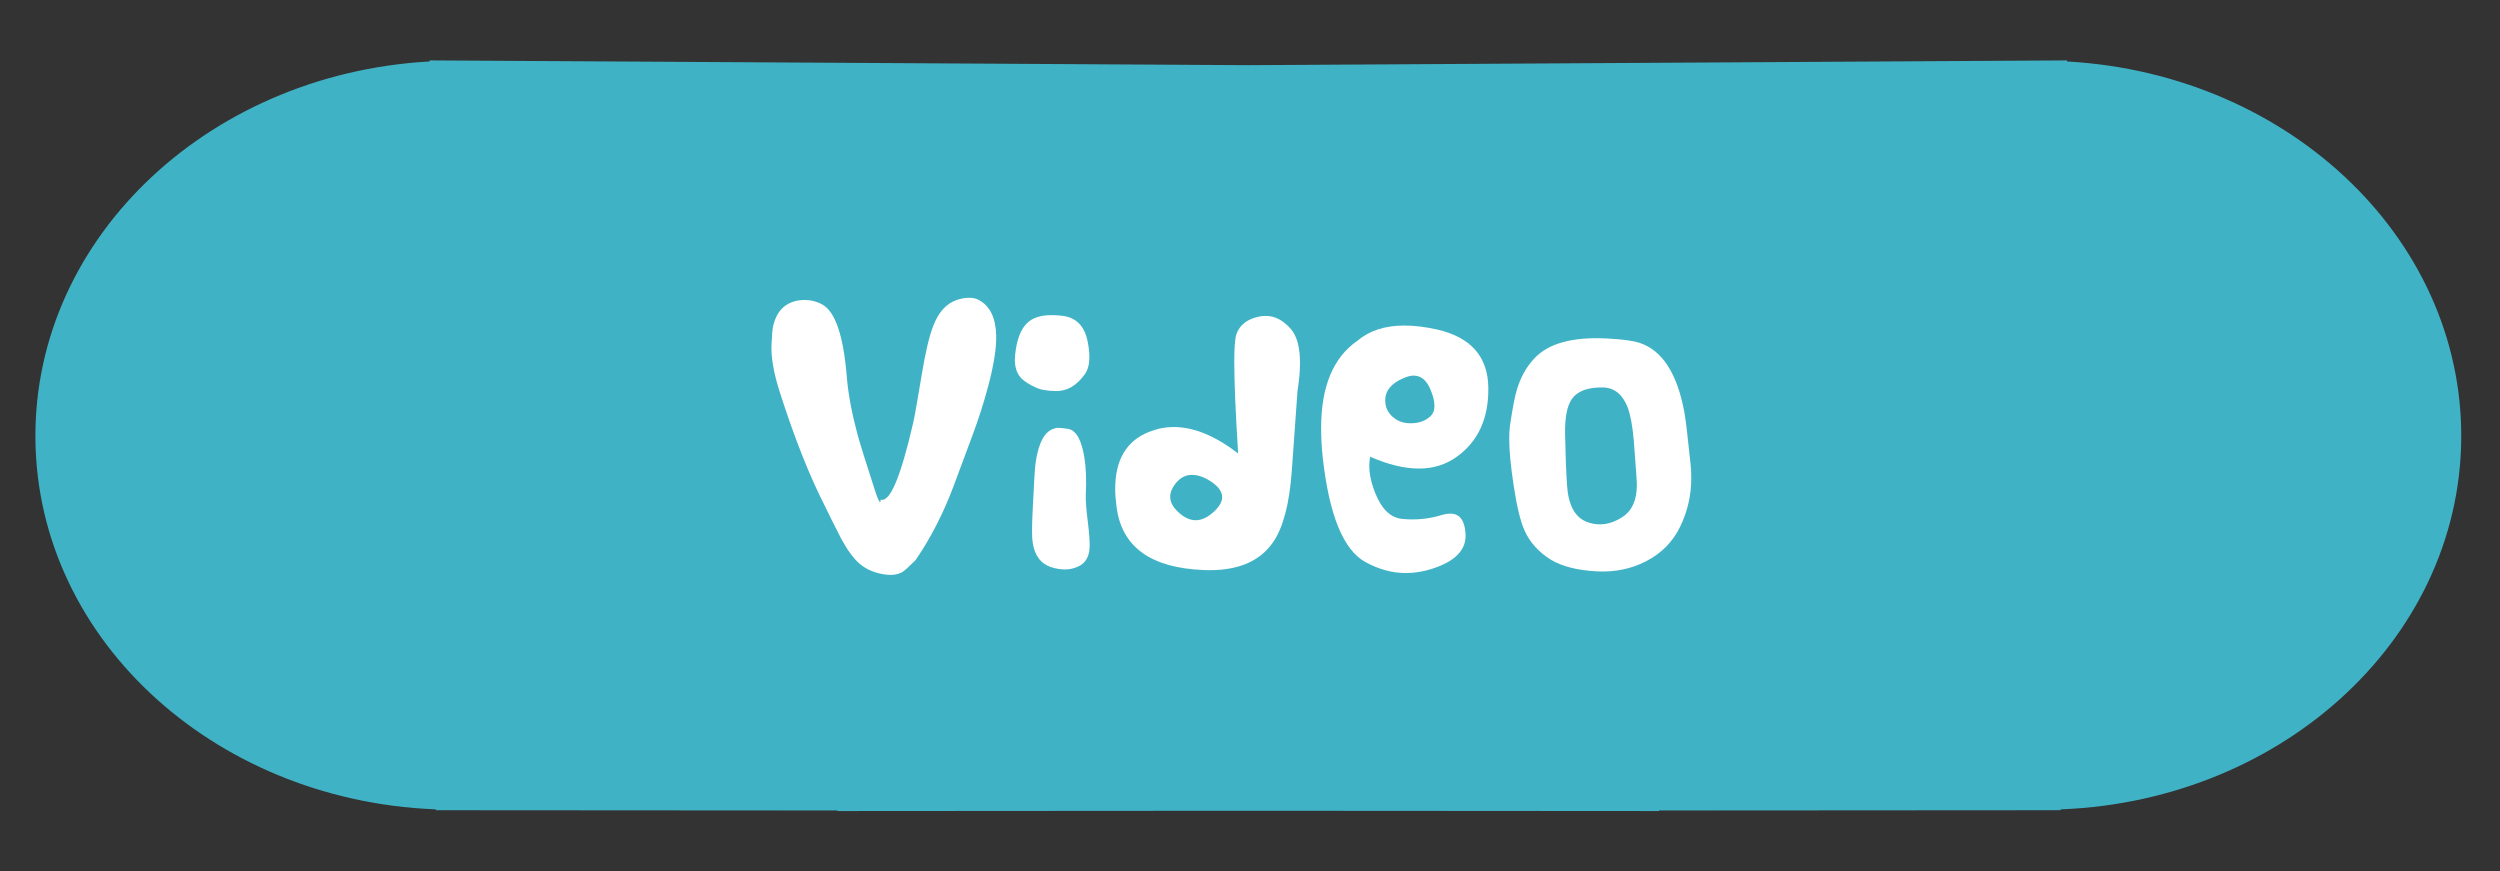 <?xml version="1.0" encoding="utf-8"?>
<!-- Generator: Adobe Illustrator 18.0.0, SVG Export Plug-In . SVG Version: 6.00 Build 0)  -->
<!DOCTYPE svg PUBLIC "-//W3C//DTD SVG 1.1//EN" "http://www.w3.org/Graphics/SVG/1.1/DTD/svg11.dtd">
<svg version="1.1" id="Layer_1" xmlns="http://www.w3.org/2000/svg" xmlns:xlink="http://www.w3.org/1999/xlink" x="0px" y="0px"
	 viewBox="0 0 129.874 45.274" enable-background="new 0 0 129.874 45.274" xml:space="preserve">
<rect x="0" y="0" width="129.874" height="45.274" fill="#333333" stroke="none"/>
<g id="XMLID_147_">
	<path id="XMLID_145_" fill="#3FB3C5" stroke="#3FB3C5" stroke-miterlimit="10" d="M106.879,3.671v-0.03l-42.03,0.245L22.819,3.641
		v0.03C11.366,4.083,2.253,12.509,2.34,22.789C2.425,33.068,11.68,41.34,23.137,41.56v0.03l20.875,0.014v0.029l20.837-0.014
		l20.837,0.014v-0.029l20.875-0.014l0.001-0.03c11.458-0.22,20.71-8.492,20.798-18.771C127.445,12.509,118.332,4.083,106.879,3.671z
		"/>
	<g>
		<path fill="#FFFFFF" d="M51.335,20.069c-0.229,0.857-0.5,1.705-0.814,2.543l-0.972,2.614c-0.543,1.448-1.205,2.738-1.985,3.871
			c-0.334,0.333-0.553,0.533-0.657,0.6c-0.229,0.143-0.515,0.195-0.857,0.157c-0.571-0.067-1.043-0.262-1.414-0.586
			c-0.305-0.267-0.614-0.691-0.929-1.271c-0.391-0.762-0.676-1.333-0.856-1.714c-0.791-1.543-1.567-3.5-2.329-5.871
			c-0.324-1.009-0.472-1.843-0.442-2.5c0.019-0.495,0.047-0.819,0.085-0.971c0.182-0.8,0.644-1.248,1.386-1.343
			c0.419-0.047,0.805,0.024,1.157,0.214c0.686,0.371,1.114,1.638,1.286,3.8c0.076,0.886,0.262,1.876,0.557,2.971
			c0.134,0.486,0.434,1.448,0.9,2.886c0.133,0.409,0.224,0.614,0.271,0.614c0.019,0,0.028-0.043,0.028-0.129
			c0.477,0.162,1.038-1.162,1.686-3.971c0.058-0.229,0.21-1.086,0.457-2.572c0.181-1.104,0.376-1.928,0.586-2.471
			c0.267-0.705,0.662-1.152,1.186-1.343c0.238-0.086,0.467-0.128,0.686-0.128c0.2,0,0.367,0.038,0.5,0.114
			c0.581,0.314,0.881,0.933,0.9,1.857C51.768,18.079,51.63,18.955,51.335,20.069z"/>
		<path fill="#FFFFFF" d="M53.864,20.155c-0.391-0.171-0.672-0.352-0.843-0.543c-0.2-0.229-0.3-0.538-0.3-0.928
			c0-0.152,0.019-0.343,0.057-0.571c0.095-0.591,0.283-1.029,0.564-1.314c0.28-0.286,0.712-0.428,1.293-0.428
			c0.229,0,0.433,0.014,0.614,0.043c0.686,0.105,1.104,0.552,1.257,1.343c0.058,0.295,0.086,0.562,0.086,0.8
			c0,0.362-0.076,0.653-0.229,0.872c-0.429,0.61-0.943,0.905-1.543,0.886C54.392,20.303,54.073,20.25,53.864,20.155z M54.963,22.226
			c0.124,0,0.305,0.019,0.543,0.057c0.409,0.086,0.686,0.586,0.829,1.5c0.085,0.533,0.109,1.171,0.071,1.914
			c-0.01,0.305,0.023,0.76,0.1,1.364s0.109,1.059,0.1,1.364c-0.019,0.505-0.224,0.843-0.614,1.014
			c-0.209,0.095-0.433,0.143-0.671,0.143c-0.229,0-0.462-0.038-0.7-0.114c-0.543-0.171-0.866-0.595-0.972-1.271
			c-0.047-0.257-0.047-0.838,0-1.743c0.067-1.381,0.114-2.171,0.144-2.371c0.152-1.105,0.49-1.714,1.014-1.829
			C54.826,22.236,54.877,22.226,54.963,22.226z"/>
		<path fill="#FFFFFF" d="M67.535,18.869c0,0.419-0.043,0.895-0.129,1.428l-0.3,4.186c-0.124,1.705-0.448,2.933-0.972,3.686
			c-0.714,1.038-1.924,1.519-3.629,1.443c-2.733-0.114-4.233-1.205-4.499-3.271c-0.048-0.362-0.072-0.676-0.072-0.943
			c0-1.505,0.581-2.49,1.743-2.957c0.429-0.171,0.862-0.257,1.3-0.257c1.038,0,2.152,0.457,3.343,1.371
			c-0.133-2.133-0.2-3.714-0.2-4.743c0-0.752,0.038-1.238,0.114-1.457c0.172-0.486,0.572-0.79,1.2-0.914
			c0.104-0.019,0.215-0.029,0.329-0.029c0.476,0,0.914,0.233,1.313,0.7C67.381,17.474,67.535,18.06,67.535,18.869z M62.119,27.026
			c0.314,0,0.639-0.157,0.972-0.471c0.267-0.257,0.4-0.5,0.4-0.729c0-0.295-0.21-0.576-0.629-0.843
			c-0.333-0.209-0.647-0.314-0.942-0.314c-0.334,0-0.619,0.152-0.857,0.457c-0.181,0.229-0.271,0.457-0.271,0.686
			c0,0.305,0.176,0.6,0.528,0.886C61.586,26.917,61.853,27.026,62.119,27.026z"/>
		<path fill="#FFFFFF" d="M75.662,23.741c-0.562,0.4-1.209,0.6-1.942,0.6c-0.762,0-1.609-0.205-2.543-0.614
			c-0.028,0.153-0.043,0.31-0.043,0.471c0,0.428,0.104,0.905,0.314,1.428c0.333,0.829,0.795,1.271,1.386,1.329
			c0.705,0.076,1.409,0.005,2.114-0.214c0.124-0.038,0.257-0.057,0.4-0.057c0.476,0,0.737,0.338,0.785,1.014
			c0.066,0.838-0.505,1.452-1.714,1.843c-0.467,0.152-0.929,0.229-1.386,0.229c-0.705,0-1.405-0.191-2.101-0.572
			c-1.143-0.628-1.881-2.433-2.214-5.414c-0.057-0.505-0.086-1.019-0.086-1.543c0-2.152,0.624-3.662,1.872-4.529
			c0.628-0.533,1.442-0.8,2.442-0.8c0.523,0,1.086,0.067,1.686,0.2c1.771,0.4,2.667,1.409,2.686,3.028
			C77.339,21.741,76.786,22.941,75.662,23.741z M71.963,20.841c0.009,0.314,0.131,0.578,0.364,0.793s0.507,0.331,0.821,0.35
			c0.476,0.029,0.857-0.086,1.143-0.343c0.152-0.133,0.229-0.319,0.229-0.557c0-0.229-0.066-0.505-0.2-0.829
			c-0.199-0.495-0.495-0.743-0.886-0.743c-0.143,0-0.313,0.043-0.514,0.128C72.263,19.917,71.944,20.317,71.963,20.841z"/>
		<path fill="#FFFFFF" d="M85.176,17.812c1.182,0.391,1.957,1.595,2.329,3.614c0.066,0.362,0.176,1.286,0.328,2.771
			c0.02,0.191,0.028,0.405,0.028,0.643c0,0.886-0.192,1.726-0.578,2.521c-0.386,0.795-0.983,1.397-1.793,1.807
			c-0.762,0.39-1.609,0.562-2.543,0.514c-1.009-0.057-1.8-0.257-2.371-0.6c-0.647-0.4-1.109-0.914-1.386-1.543
			c-0.209-0.476-0.396-1.252-0.557-2.329c-0.152-0.99-0.229-1.795-0.229-2.414c0-0.286,0.014-0.524,0.043-0.714
			c0.133-0.895,0.252-1.509,0.356-1.843c0.19-0.638,0.49-1.176,0.9-1.614c0.724-0.781,1.971-1.128,3.742-1.043
			C84.257,17.622,84.833,17.698,85.176,17.812z M84.876,22.898c-0.066-0.771-0.176-1.357-0.328-1.757
			c-0.267-0.667-0.695-1.005-1.286-1.014c-0.79-0.01-1.328,0.195-1.614,0.614c-0.238,0.353-0.353,0.943-0.343,1.771
			c0.02,1.067,0.053,1.962,0.101,2.686c0.066,1.038,0.409,1.676,1.028,1.914c0.219,0.086,0.442,0.128,0.671,0.128
			c0.4,0,0.795-0.128,1.186-0.386c0.495-0.323,0.743-0.876,0.743-1.657c0-0.105-0.01-0.286-0.028-0.543L84.876,22.898z"/>
	</g>
</g>
</svg>
